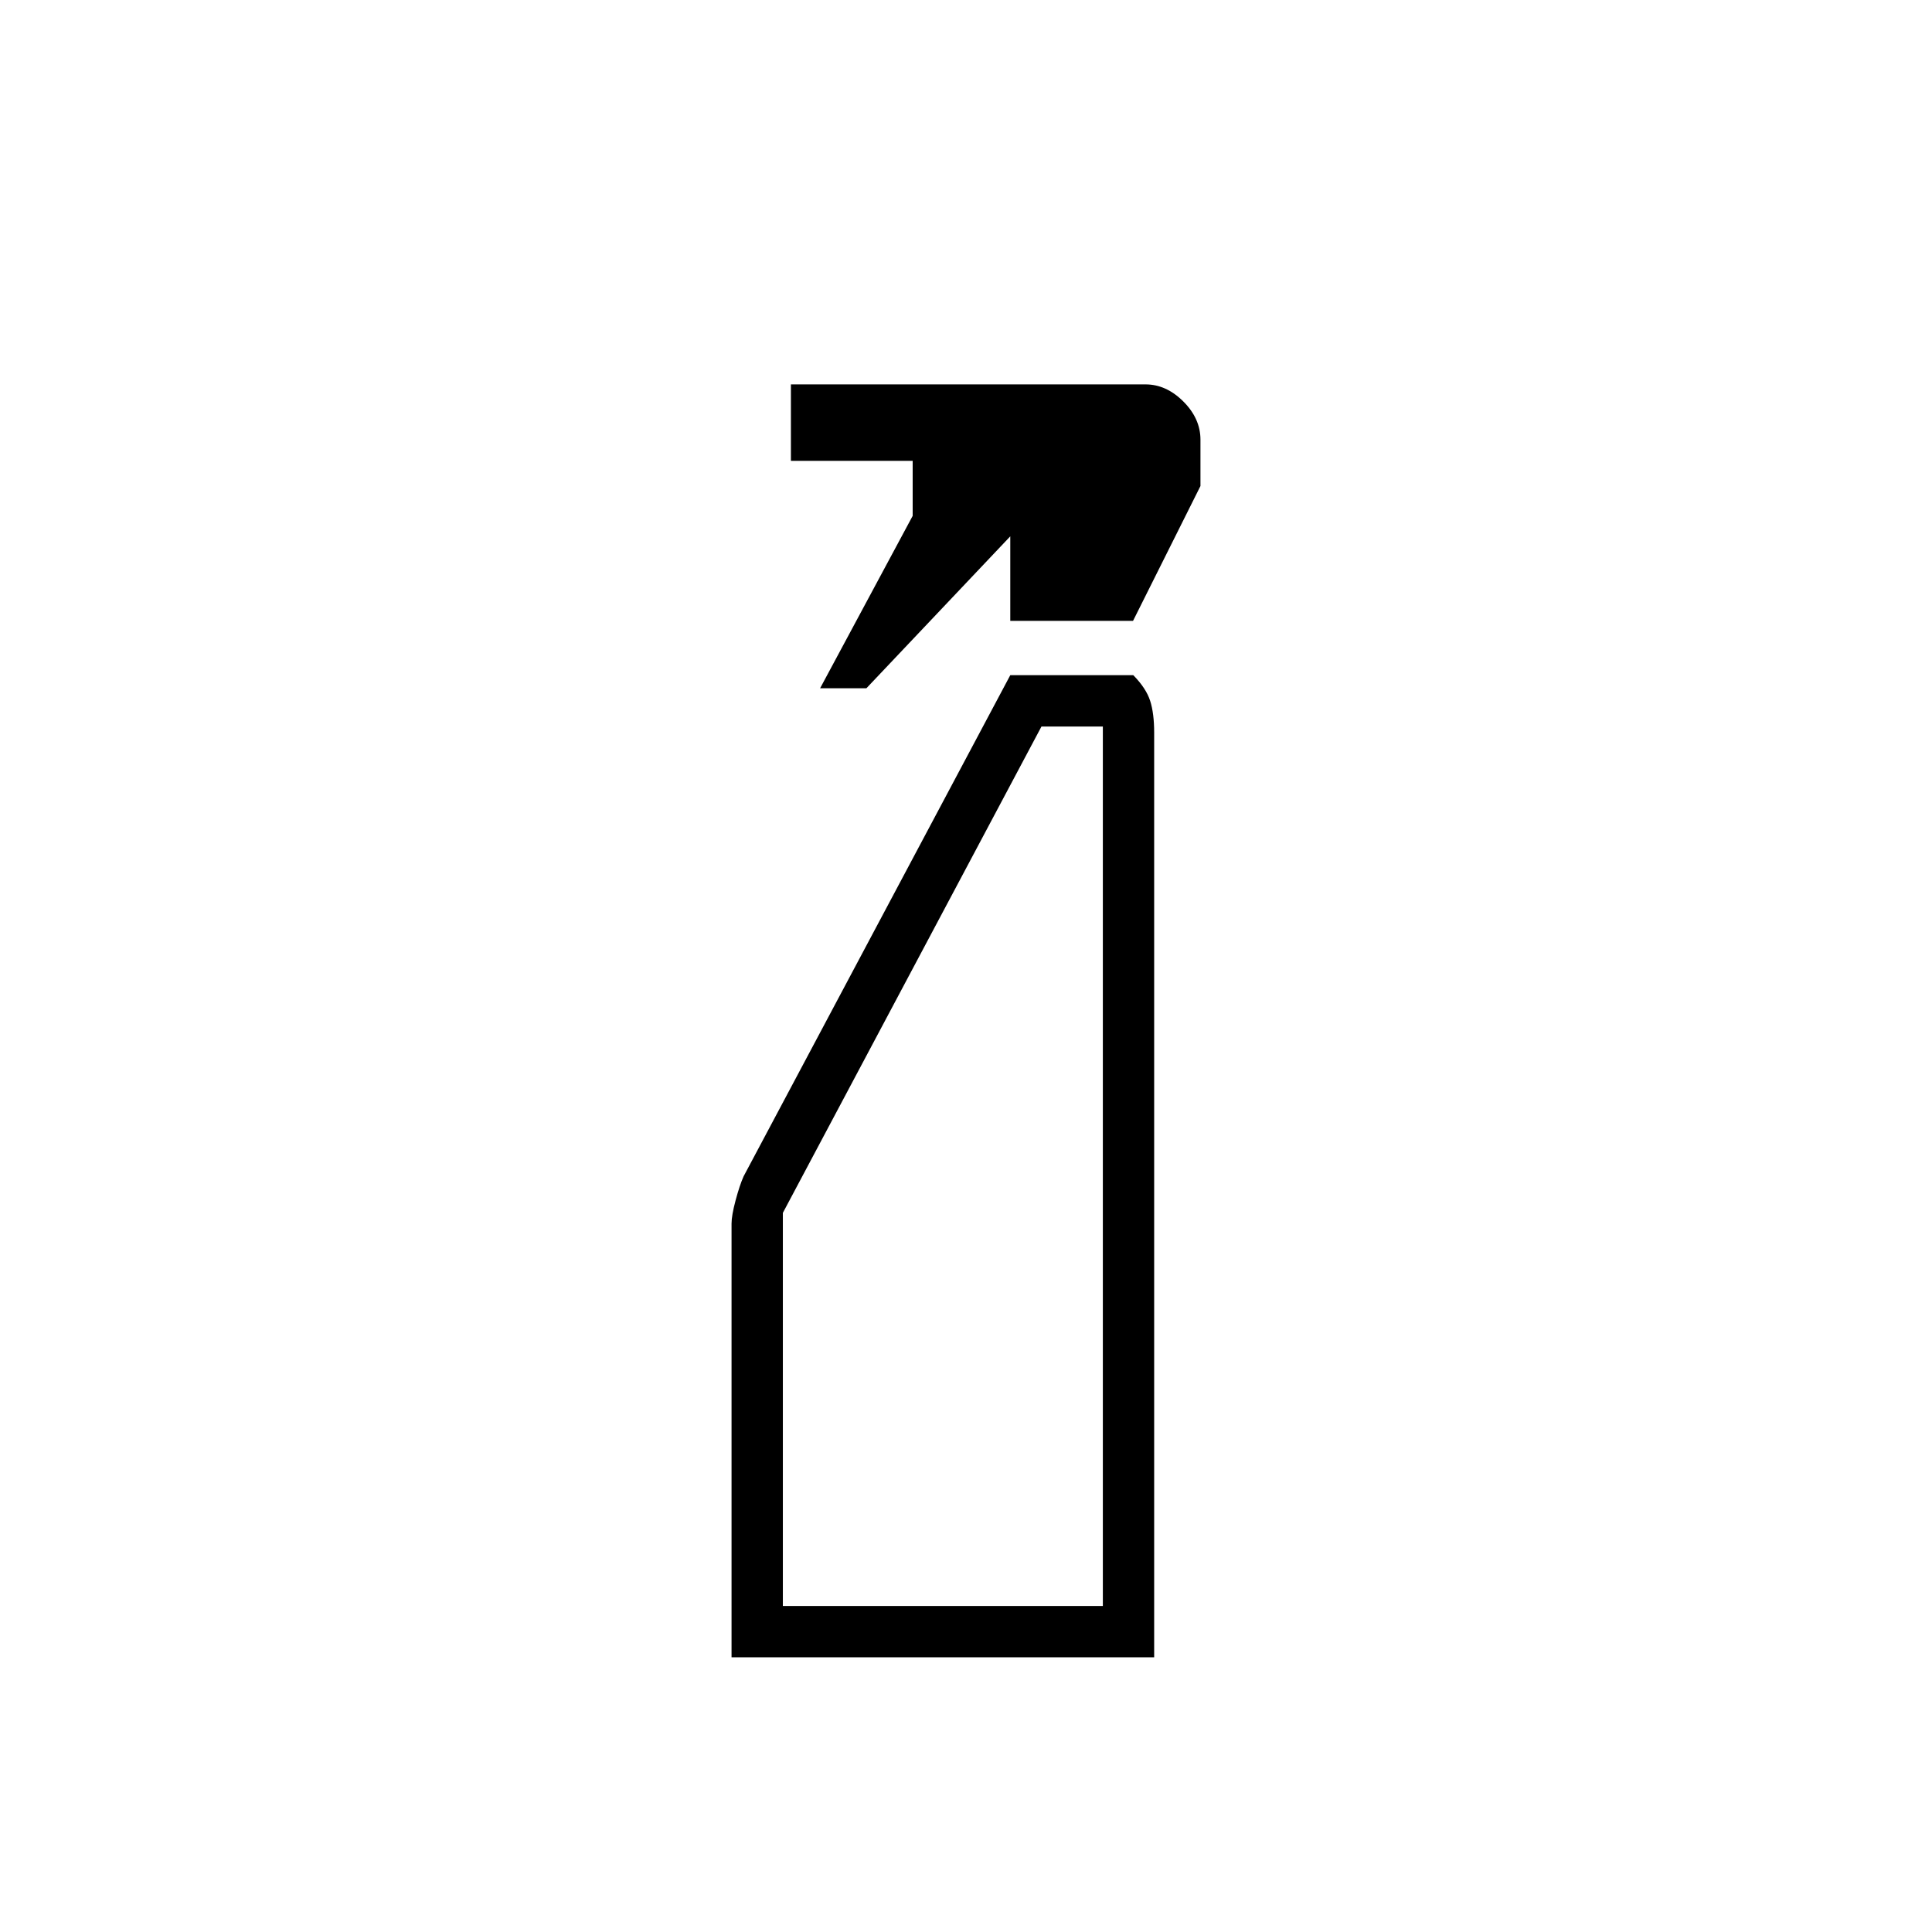 <svg xmlns="http://www.w3.org/2000/svg" height="24" viewBox="0 -960 960 960" width="24"><path d="m407.5-618 46-85.667V-731H393v-38h176.202q10.298 0 18.798 8.5 8.5 8.5 8.5 18.947v23.053l-33.5 67h-61v-42L430.5-618h-23Zm-44 481.5V-352q0-4 2-11.5t4-12l132.5-249h61.134q6.366 6.5 8.366 12.712t2 15.788v459.5h-210ZM389-162h159v-437h-30.5L389-357.336V-162Zm0 0h159-159Z"/></svg>